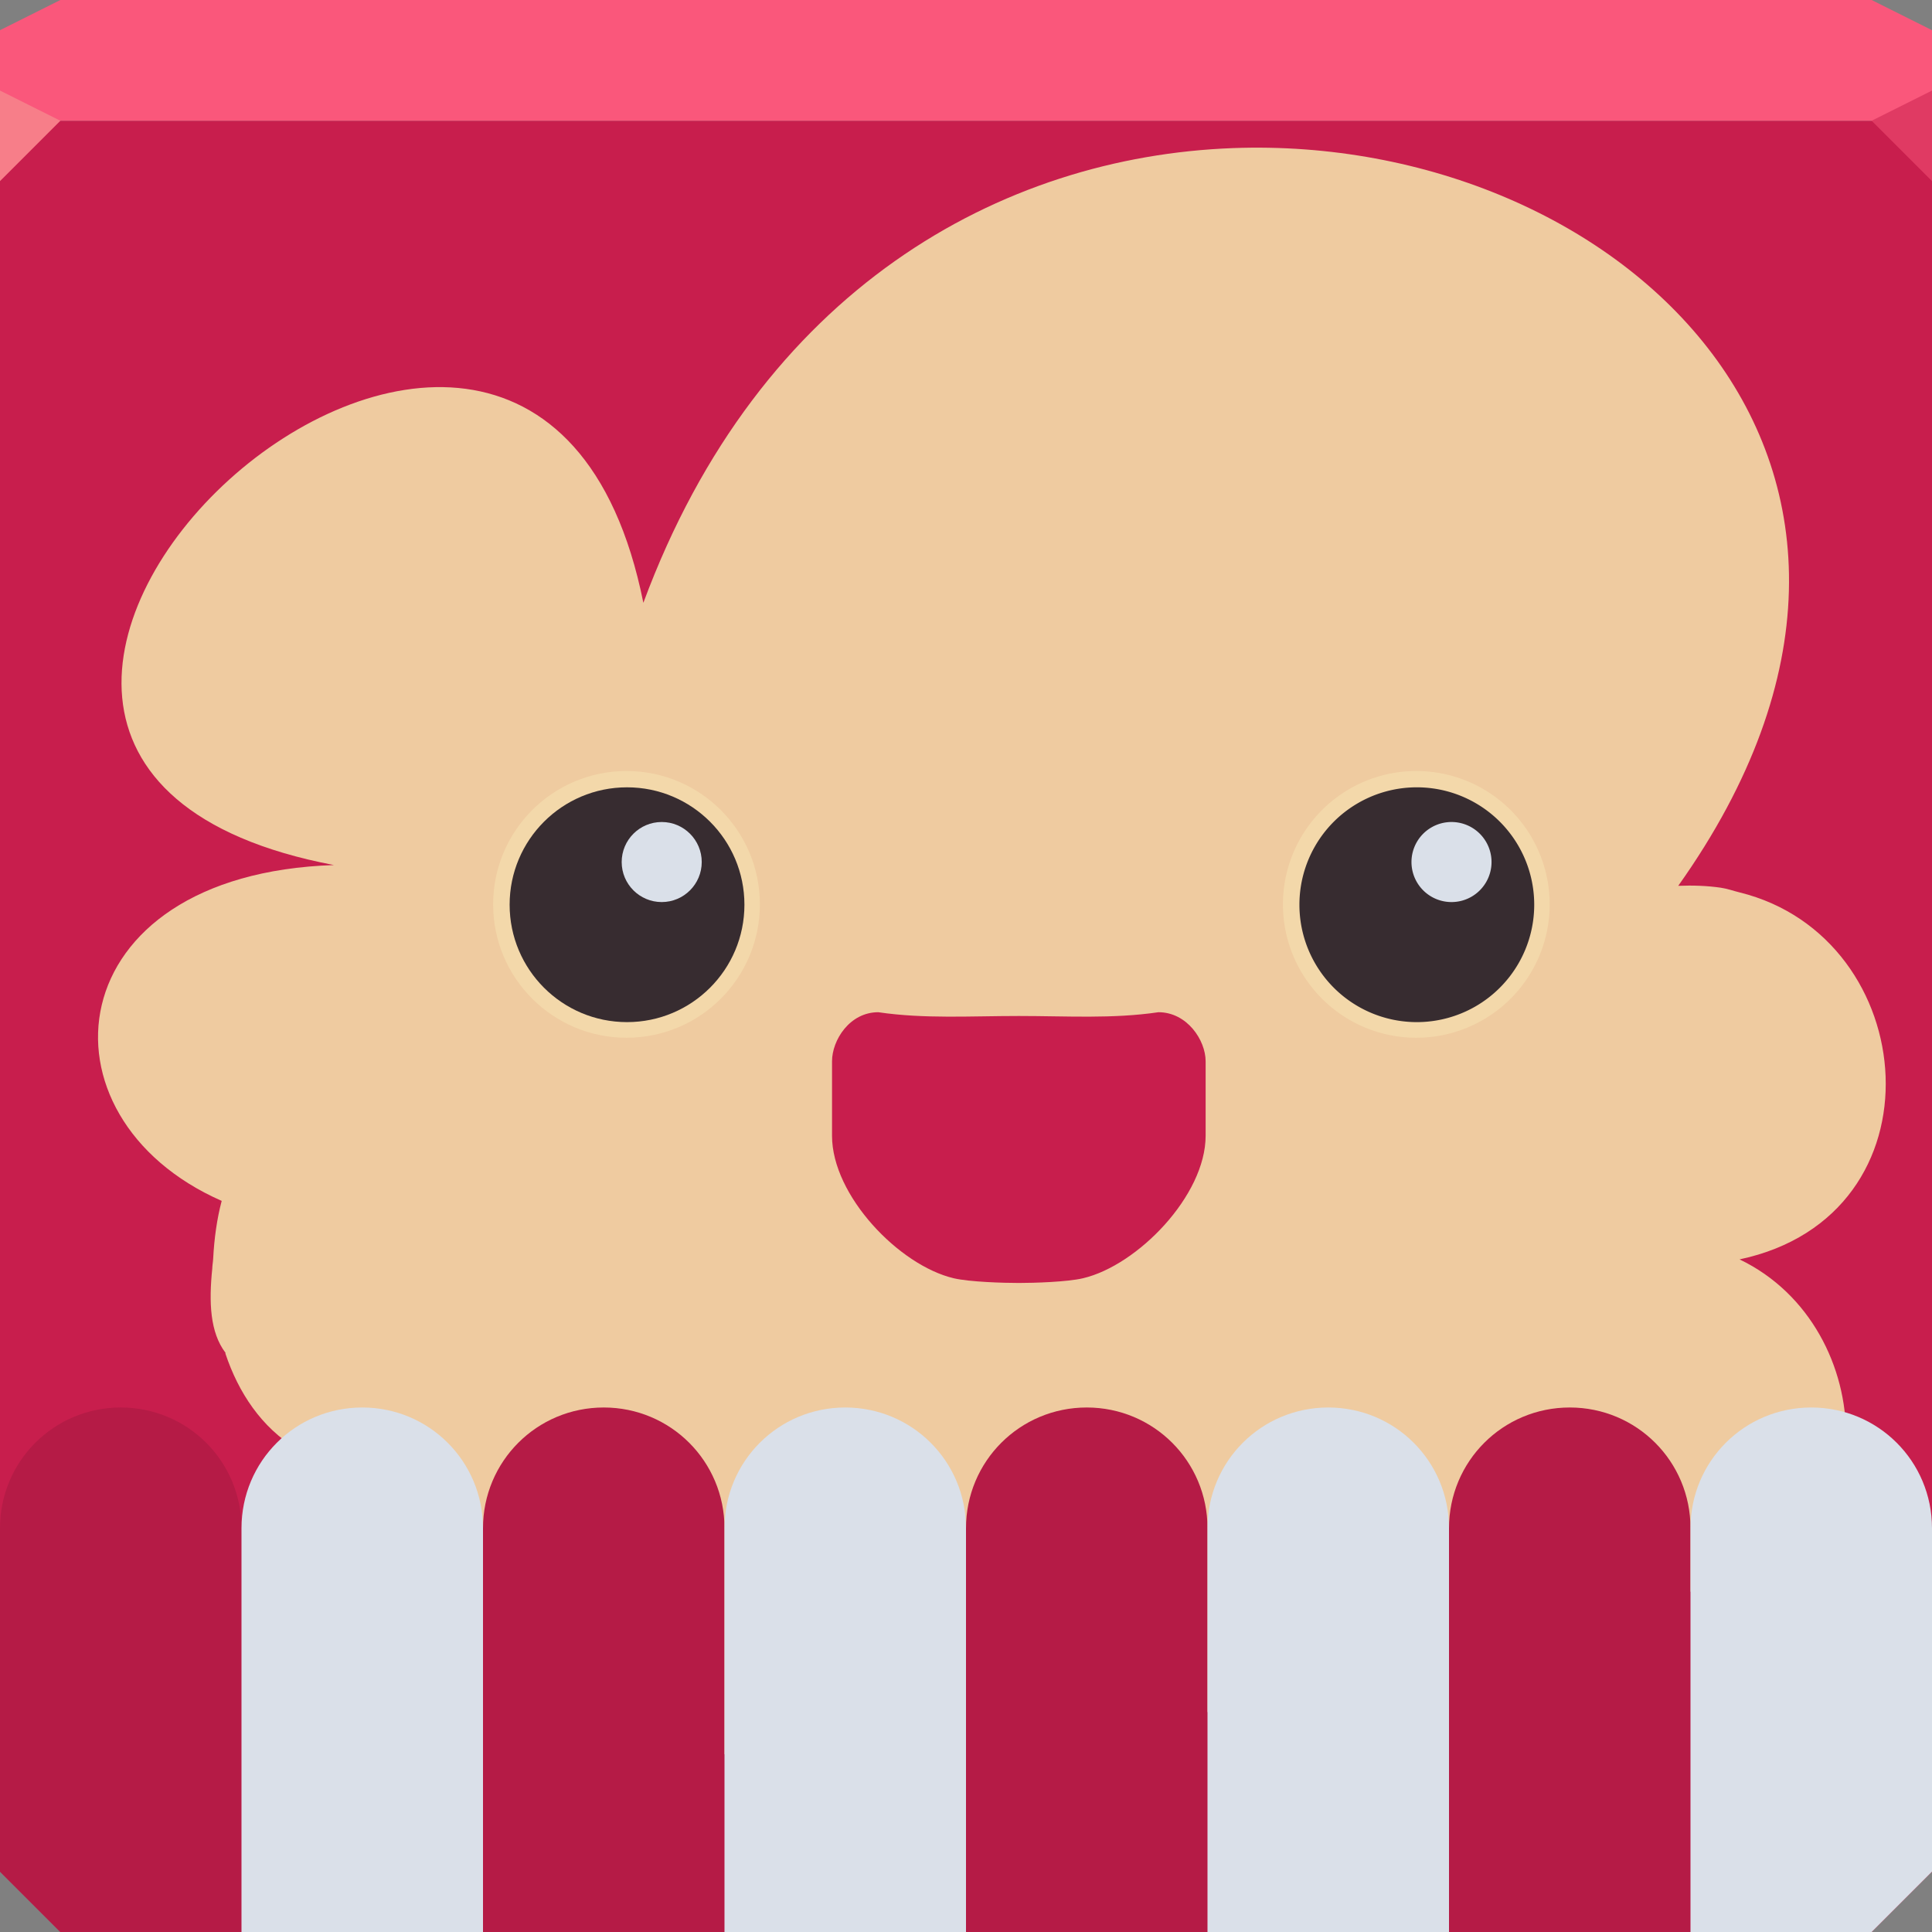 <?xml version="1.0" encoding="UTF-8" standalone="no"?>
<!-- Created with Inkscape (http://www.inkscape.org/) -->

<svg
   xmlns:dc="http://purl.org/dc/elements/1.1/"
   xmlns:cc="http://creativecommons.org/ns#"
   xmlns:rdf="http://www.w3.org/1999/02/22-rdf-syntax-ns#"
   xmlns:svg="http://www.w3.org/2000/svg"
   xmlns="http://www.w3.org/2000/svg"
   xmlns:xlink="http://www.w3.org/1999/xlink"
   xmlns:sodipodi="http://sodipodi.sourceforge.net/DTD/sodipodi-0.dtd"
   xmlns:inkscape="http://www.inkscape.org/namespaces/inkscape"
   width="64"
   height="64"
   id="svg13094"
   version="1.1"
   inkscape:version="0.48.4 r9939"
   sodipodi:docname="popcorntime.svg">
  <rect width="100%" height="100%" fill="#808080" stroke="none"/>
  <sodipodi:namedview
     id="base"
     pagecolor="#ffffff"
     bordercolor="#666666"
     borderopacity="1.0"
     inkscape:pageopacity="0"
     inkscape:pageshadow="2"
     inkscape:zoom="11.313708"
     inkscape:cx="35.959611"
     inkscape:cy="31.478712"
     inkscape:document-units="px"
     inkscape:current-layer="svg13094"
     showgrid="true"
     inkscape:snap-bbox="true"
     inkscape:bbox-paths="true"
     inkscape:bbox-nodes="true"
     inkscape:snap-bbox-edge-midpoints="true"
     inkscape:snap-bbox-midpoints="true"
     inkscape:object-paths="true"
     inkscape:snap-intersection-paths="true"
     inkscape:object-nodes="true"
     inkscape:snap-smooth-nodes="true"
     inkscape:snap-midpoints="true"
     inkscape:snap-object-midpoints="true"
     inkscape:snap-center="true"
     showguides="true"
     inkscape:guide-bbox="true"
     inkscape:window-width="1920"
     inkscape:window-height="1025"
     inkscape:window-x="-2"
     inkscape:window-y="32"
     inkscape:window-maximized="1"
     inkscape:snap-global="false"
     fit-margin-top="0"
     fit-margin-left="0"
     fit-margin-right="0"
     fit-margin-bottom="0"
     showborder="true"
     inkscape:showpageshadow="false"
     inkscape:snap-page="true">
    <inkscape:grid
       type="xygrid"
       id="grid3075"
       empspacing="5"
       visible="true"
       enabled="true"
       snapvisiblegridlinesonly="true"
       originx="1.6362304e-08px"
       originy="18px" />
  </sodipodi:namedview>
  <defs
     id="defs13096">
    <linearGradient
       inkscape:collect="always"
       id="linearGradient4341">
      <stop
         style="stop-color:#ffffff;stop-opacity:0"
         offset="0"
         id="stop4343" />
      <stop
         id="stop4349"
         offset="0.92"
         style="stop-color:#ffffff;stop-opacity:0" />
      <stop
         style="stop-color:#ffffff;stop-opacity:0.416"
         offset="1"
         id="stop4345" />
    </linearGradient>
    <linearGradient
       id="linearGradient4309">
      <stop
         style="stop-color:#724818;stop-opacity:0.09;"
         offset="0"
         id="stop4311" />
      <stop
         style="stop-color:#be7929;stop-opacity:0;"
         offset="1"
         id="stop4313" />
    </linearGradient>
    <linearGradient
       inkscape:collect="always"
       id="linearGradient4180">
      <stop
         style="stop-color:#a1aec9;stop-opacity:1"
         offset="0"
         id="stop4182" />
      <stop
         style="stop-color:#e0e7ea;stop-opacity:1"
         offset="1"
         id="stop4184" />
    </linearGradient>
    <linearGradient
       inkscape:collect="always"
       id="linearGradient4117">
      <stop
         style="stop-color:#ae243c;stop-opacity:1"
         offset="0"
         id="stop4119" />
      <stop
         style="stop-color:#d12e4b;stop-opacity:1"
         offset="1"
         id="stop4121" />
    </linearGradient>
    <linearGradient
       id="linearGradient4109">
      <stop
         style="stop-color:#f2e5d8;stop-opacity:0.655;"
         offset="0"
         id="stop4111" />
      <stop
         style="stop-color:#f2e4d7;stop-opacity:0;"
         offset="1"
         id="stop4113" />
    </linearGradient>
    <linearGradient
       inkscape:collect="always"
       id="linearGradient3981">
      <stop
         style="stop-color:#3b98dc;stop-opacity:0.32"
         offset="0"
         id="stop3983" />
      <stop
         style="stop-color:#2074b1;stop-opacity:0"
         offset="1"
         id="stop3985" />
    </linearGradient>
    <linearGradient
       inkscape:collect="always"
       id="linearGradient3963">
      <stop
         style="stop-color:#690900;stop-opacity:1;"
         offset="0"
         id="stop3965" />
      <stop
         style="stop-color:#690900;stop-opacity:0"
         offset="1"
         id="stop3967" />
    </linearGradient>
    <linearGradient
       id="linearGradient4291-9">
      <stop
         style="stop-color:#d42434;stop-opacity:1;"
         offset="0"
         id="stop4293-6" />
      <stop
         style="stop-color:#9a1d42;stop-opacity:1;"
         offset="1"
         id="stop4295-8" />
    </linearGradient>
    <radialGradient
       r="32"
       fy="20.133"
       fx="32"
       cy="20.133"
       cx="32"
       gradientTransform="matrix(1.656,0,0,1.553,47.413,-10.262)"
       gradientUnits="userSpaceOnUse"
       id="radialGradient4012"
       xlink:href="#linearGradient4291-9"
       inkscape:collect="always" />
    <linearGradient
       inkscape:collect="always"
       xlink:href="#linearGradient3963"
       id="linearGradient4018"
       gradientUnits="userSpaceOnUse"
       x1="46.757"
       y1="33.683"
       x2="46.757"
       y2="30.666" />
    <linearGradient
       inkscape:collect="always"
       xlink:href="#linearGradient3981"
       id="linearGradient4020"
       gradientUnits="userSpaceOnUse"
       x1="43.222"
       y1="29.705"
       x2="46.052"
       y2="29.705" />
    <linearGradient
       inkscape:collect="always"
       xlink:href="#linearGradient3963"
       id="linearGradient4022"
       gradientUnits="userSpaceOnUse"
       x1="46.757"
       y1="33.683"
       x2="46.757"
       y2="30.666" />
    <linearGradient
       inkscape:collect="always"
       xlink:href="#linearGradient3981"
       id="linearGradient4024"
       gradientUnits="userSpaceOnUse"
       x1="43.222"
       y1="29.705"
       x2="46.052"
       y2="29.705" />
    <linearGradient
       inkscape:collect="always"
       xlink:href="#linearGradient4117"
       id="linearGradient4190"
       gradientUnits="userSpaceOnUse"
       x1="4"
       y1="63.877"
       x2="4"
       y2="46.62"
       gradientTransform="translate(68.413,0)" />
    <linearGradient
       inkscape:collect="always"
       xlink:href="#linearGradient4180"
       id="linearGradient4194"
       gradientUnits="userSpaceOnUse"
       x1="12"
       y1="64.125"
       x2="12"
       y2="46.623"
       gradientTransform="translate(68.413,0)" />
    <linearGradient
       inkscape:collect="always"
       xlink:href="#linearGradient4309"
       id="linearGradient4315"
       x1="15.822"
       y1="45.438"
       x2="29.345"
       y2="15.121"
       gradientUnits="userSpaceOnUse" />
    <linearGradient
       inkscape:collect="always"
       xlink:href="#linearGradient4309"
       id="linearGradient4317"
       x1="15.822"
       y1="45.438"
       x2="29.345"
       y2="15.121"
       gradientUnits="userSpaceOnUse" />
    <linearGradient
       inkscape:collect="always"
       xlink:href="#linearGradient4309"
       id="linearGradient4319"
       x1="15.822"
       y1="45.438"
       x2="29.345"
       y2="15.121"
       gradientUnits="userSpaceOnUse" />
    <linearGradient
       inkscape:collect="always"
       xlink:href="#linearGradient4309"
       id="linearGradient4321"
       x1="15.822"
       y1="45.438"
       x2="29.345"
       y2="15.121"
       gradientUnits="userSpaceOnUse" />
    <linearGradient
       inkscape:collect="always"
       xlink:href="#linearGradient4309"
       id="linearGradient4323"
       x1="15.822"
       y1="45.438"
       x2="29.345"
       y2="15.121"
       gradientUnits="userSpaceOnUse" />
    <linearGradient
       inkscape:collect="always"
       xlink:href="#linearGradient4309"
       id="linearGradient4325"
       x1="15.822"
       y1="45.438"
       x2="29.345"
       y2="15.121"
       gradientUnits="userSpaceOnUse" />
    <linearGradient
       inkscape:collect="always"
       xlink:href="#linearGradient4309"
       id="linearGradient4327"
       x1="15.822"
       y1="45.438"
       x2="29.345"
       y2="15.121"
       gradientUnits="userSpaceOnUse" />
    <linearGradient
       inkscape:collect="always"
       xlink:href="#linearGradient4109"
       id="linearGradient4339"
       gradientUnits="userSpaceOnUse"
       x1="13.875"
       y1="6.831"
       x2="13.875"
       y2="46.733"
       gradientTransform="translate(68.413,0)" />
    <radialGradient
       inkscape:collect="always"
       xlink:href="#linearGradient4341"
       id="radialGradient4347"
       cx="38.31"
       cy="33.033"
       fx="38.31"
       fy="33.033"
       r="29.62"
       gradientTransform="matrix(1.161,-0.032,0.027,0.965,61.821,1.975)"
       gradientUnits="userSpaceOnUse" />
  </defs>
  <g
     id="g3043"
     inkscape:export-filename="folder.png"
     inkscape:export-xdpi="90"
     inkscape:export-ydpi="90"
     transform="translate(-0.625,0.082)" />
  <g
     id="scalable"
     transform="matrix(1.039,0,0,1.039,1214.722,1878.812)"
     inkscape:label="#g3701"
     style="fill:#ffffff" />
  <path
     id="path3069"
     d="m 0,4 0,30 0,28 2,2 30,0 30,0 2,-2 L 64,34 64,4 32,4 0,4 z"
     style="color:#000000;fill:#c81e4d;fill-opacity:1;fill-rule:nonzero;stroke:none;stroke-width:2.286;marker:none;visibility:visible;display:inline;overflow:visible;enable-background:accumulate"
     inkscape:connector-curvature="0" />
  <path
     id="path3075"
     d="M 2,0 0,1 0,4 32,4 64,4 64,1 62,0 32,0 2,0 z"
     style="color:#000000;fill:#fa577b;fill-opacity:1;fill-rule:nonzero;stroke:none;stroke-width:2.286;marker:none;visibility:visible;display:inline;overflow:visible;enable-background:accumulate"
     inkscape:connector-curvature="0" />
  <path
     id="path3077"
     d="M 0,3 0,6 2,4 z"
     style="fill:#f77e89;fill-opacity:1;fill-rule:nonzero"
     inkscape:connector-curvature="0"
     sodipodi:nodetypes="cccc" />
  <path
     inkscape:connector-curvature="0"
     style="fill:#e03a63;fill-opacity:1"
     id="path3081"
     d="M 64,6 62,4 64,3 z" />
  <path
     style="color:#000000;fill:#efcba0;fill-opacity:1;stroke:none;stroke-width:0.1;marker:none;visibility:visible;display:inline;overflow:visible;enable-background:accumulate"
     d="M 40.844 4.906 C 33.169 5.19 25.158 9.584 21.312 19.969 C 17.545 1.163 -8.104 25.01 11.062 28.656 C 1.827 28.96 1.026 37.005 7.344 39.781 C 7.185 40.377 7.096 41.033 7.062 41.688 C 7.057 41.802 7.033 41.916 7.031 42.031 C 6.917 43.14 6.956 44.138 7.469 44.812 C 7.474 44.82 7.463 44.837 7.469 44.844 C 7.897 46.123 8.655 47.285 9.844 48 L 26.688 60.031 L 57.281 52.406 C 62.446 51.543 62.318 43.968 57.625 41.719 C 64.479 40.264 63.672 31.05 57.625 29.562 C 57.416 29.511 57.221 29.438 57 29.406 C 56.558 29.342 56.084 29.324 55.594 29.344 C 65.481 15.416 53.635 4.433 40.844 4.906 z M 29.094 33.531 C 30.622 33.756 32.146 33.656 33.75 33.656 C 35.354 33.656 36.847 33.756 38.375 33.531 C 39.325 33.531 39.938 34.46 39.938 35.156 L 39.938 37.625 C 39.938 39.603 37.685 41.918 35.875 42.344 C 35.348 42.468 34.242 42.5 33.75 42.5 C 33.258 42.5 32.121 42.468 31.594 42.344 C 29.784 41.918 27.562 39.603 27.562 37.625 L 27.562 35.156 C 27.562 34.46 28.143 33.531 29.094 33.531 z "
     id="path3087" />
  <g
     id="g3097" />
  <path
     inkscape:connector-curvature="0"
     style="color:#000000;fill:#b51b46;fill-opacity:1;fill-rule:nonzero;stroke:none;stroke-width:77.511;marker:none;visibility:visible;display:inline;overflow:visible;enable-background:accumulate"
     d="m 4,46.625 c -2.216,0 -4,1.784 -4,4 L 0,62 2,64 8,64 8,50.625 c 0,-2.216 -1.784,-4 -4,-4 z m 16,0 c -2.216,0 -4,1.784 -4,4 L 16,64 l 8,0 0,-13.375 c 0,-2.216 -1.784,-4 -4,-4 z m 16,0 c -2.216,0 -4,1.784 -4,4 L 32,64 l 8,0 0,-13.375 c 0,-2.216 -1.784,-4 -4,-4 z m 16,0 c -2.216,0 -4,1.784 -4,4 L 48,64 l 8,0 0,-13.375 c 0,-2.216 -1.784,-4 -4,-4 z"
     id="path3127" />
  <path
     inkscape:connector-curvature="0"
     style="color:#000000;fill:#dae0e9;fill-opacity:1;fill-rule:nonzero;stroke:none;stroke-width:77.511;marker:none;visibility:visible;display:inline;overflow:visible;enable-background:accumulate"
     d="m 12,46.625 c -2.216,0 -4,1.784 -4,4 L 8,64 l 8,0 0,-13.375 c 0,-2.216 -1.784,-4 -4,-4 z m 16,0 c -2.216,0 -4,1.784 -4,4 L 24,64 l 8,0 0,-13.375 c 0,-2.216 -1.784,-4 -4,-4 z m 16,0 c -2.216,0 -4,1.784 -4,4 L 40,64 l 8,0 0,-13.375 c 0,-2.216 -1.784,-4 -4,-4 z m 16,0 c -2.216,0 -4,1.784 -4,4 L 56,64 l 6,0 2,-2 0,-11.375 c 0,-2.216 -1.784,-4 -4,-4 z"
     id="path3131" />
  <g
     id="g3135">
    <path
       transform="matrix(1.136,0,0,1.136,-6.4,-4.087)"
       d="m 50.823,29.97 a 3.889,3.889 0 1 1 -7.778,0 3.889,3.889 0 1 1 7.778,0 z"
       sodipodi:ry="3.8890874"
       sodipodi:rx="3.8890874"
       sodipodi:cy="29.970484"
       sodipodi:cx="46.934216"
       id="path3137"
       style="color:#000000;fill:#fffac3;fill-opacity:0.273;stroke:none;stroke-width:0.1;marker:none;visibility:visible;display:inline;overflow:visible;enable-background:accumulate"
       sodipodi:type="arc" />
    <path
       sodipodi:type="arc"
       style="color:#000000;fill:#372c30;fill-opacity:1;stroke:none;stroke-width:0.1;marker:none;visibility:visible;display:inline;overflow:visible;enable-background:accumulate"
       id="path3139"
       sodipodi:cx="46.934216"
       sodipodi:cy="29.970484"
       sodipodi:rx="3.8890874"
       sodipodi:ry="3.8890874"
       d="m 50.823,29.97 a 3.889,3.889 0 1 1 -7.778,0 3.889,3.889 0 1 1 7.778,0 z" />
    <path
       d="m 49.409,28.556 a 1.326,1.326 0 1 1 -2.652,0 1.326,1.326 0 1 1 2.652,0 z"
       sodipodi:ry="1.3258253"
       sodipodi:rx="1.3258253"
       sodipodi:cy="28.556271"
       sodipodi:cx="48.083263"
       id="path3145"
       style="color:#000000;fill:#dae0e9;fill-opacity:1;stroke:none;stroke-width:0.1;marker:none;visibility:visible;display:inline;overflow:visible;enable-background:accumulate"
       sodipodi:type="arc" />
  </g>
  <g
     transform="translate(-26.163,0)"
     id="g3151">
    <path
       sodipodi:type="arc"
       style="color:#000000;fill:#fffac3;fill-opacity:0.273;stroke:none;stroke-width:0.1;marker:none;visibility:visible;display:inline;overflow:visible;enable-background:accumulate"
       id="path3153"
       sodipodi:cx="46.934216"
       sodipodi:cy="29.970484"
       sodipodi:rx="3.8890874"
       sodipodi:ry="3.8890874"
       d="m 50.823,29.97 c 0,2.148 -1.741,3.889 -3.889,3.889 -2.148,0 -3.889,-1.741 -3.889,-3.889 0,-2.148 1.741,-3.889 3.889,-3.889 2.148,0 3.889,1.741 3.889,3.889 z"
       transform="matrix(1.136,0,0,1.136,-6.4,-4.087)" />
    <path
       d="m 50.823,29.97 c 0,2.148 -1.741,3.889 -3.889,3.889 -2.148,0 -3.889,-1.741 -3.889,-3.889 0,-2.148 1.741,-3.889 3.889,-3.889 2.148,0 3.889,1.741 3.889,3.889 z"
       sodipodi:ry="3.8890874"
       sodipodi:rx="3.8890874"
       sodipodi:cy="29.970484"
       sodipodi:cx="46.934216"
       id="path3155"
       style="color:#000000;fill:#372c30;fill-opacity:1;stroke:none;stroke-width:0.1;marker:none;visibility:visible;display:inline;overflow:visible;enable-background:accumulate"
       sodipodi:type="arc" />
    <path
       sodipodi:type="arc"
       style="color:#000000;fill:#dae0e9;fill-opacity:1;stroke:none;stroke-width:0.1;marker:none;visibility:visible;display:inline;overflow:visible;enable-background:accumulate"
       id="path3161"
       sodipodi:cx="48.083263"
       sodipodi:cy="28.556271"
       sodipodi:rx="1.3258253"
       sodipodi:ry="1.3258253"
       d="m 49.409,28.556 c 0,0.732 -0.594,1.326 -1.326,1.326 -0.732,0 -1.326,-0.594 -1.326,-1.326 0,-0.732 0.594,-1.326 1.326,-1.326 0.732,0 1.326,0.594 1.326,1.326 z" />
  </g>
  <g
     id="g3167" />
</svg>
